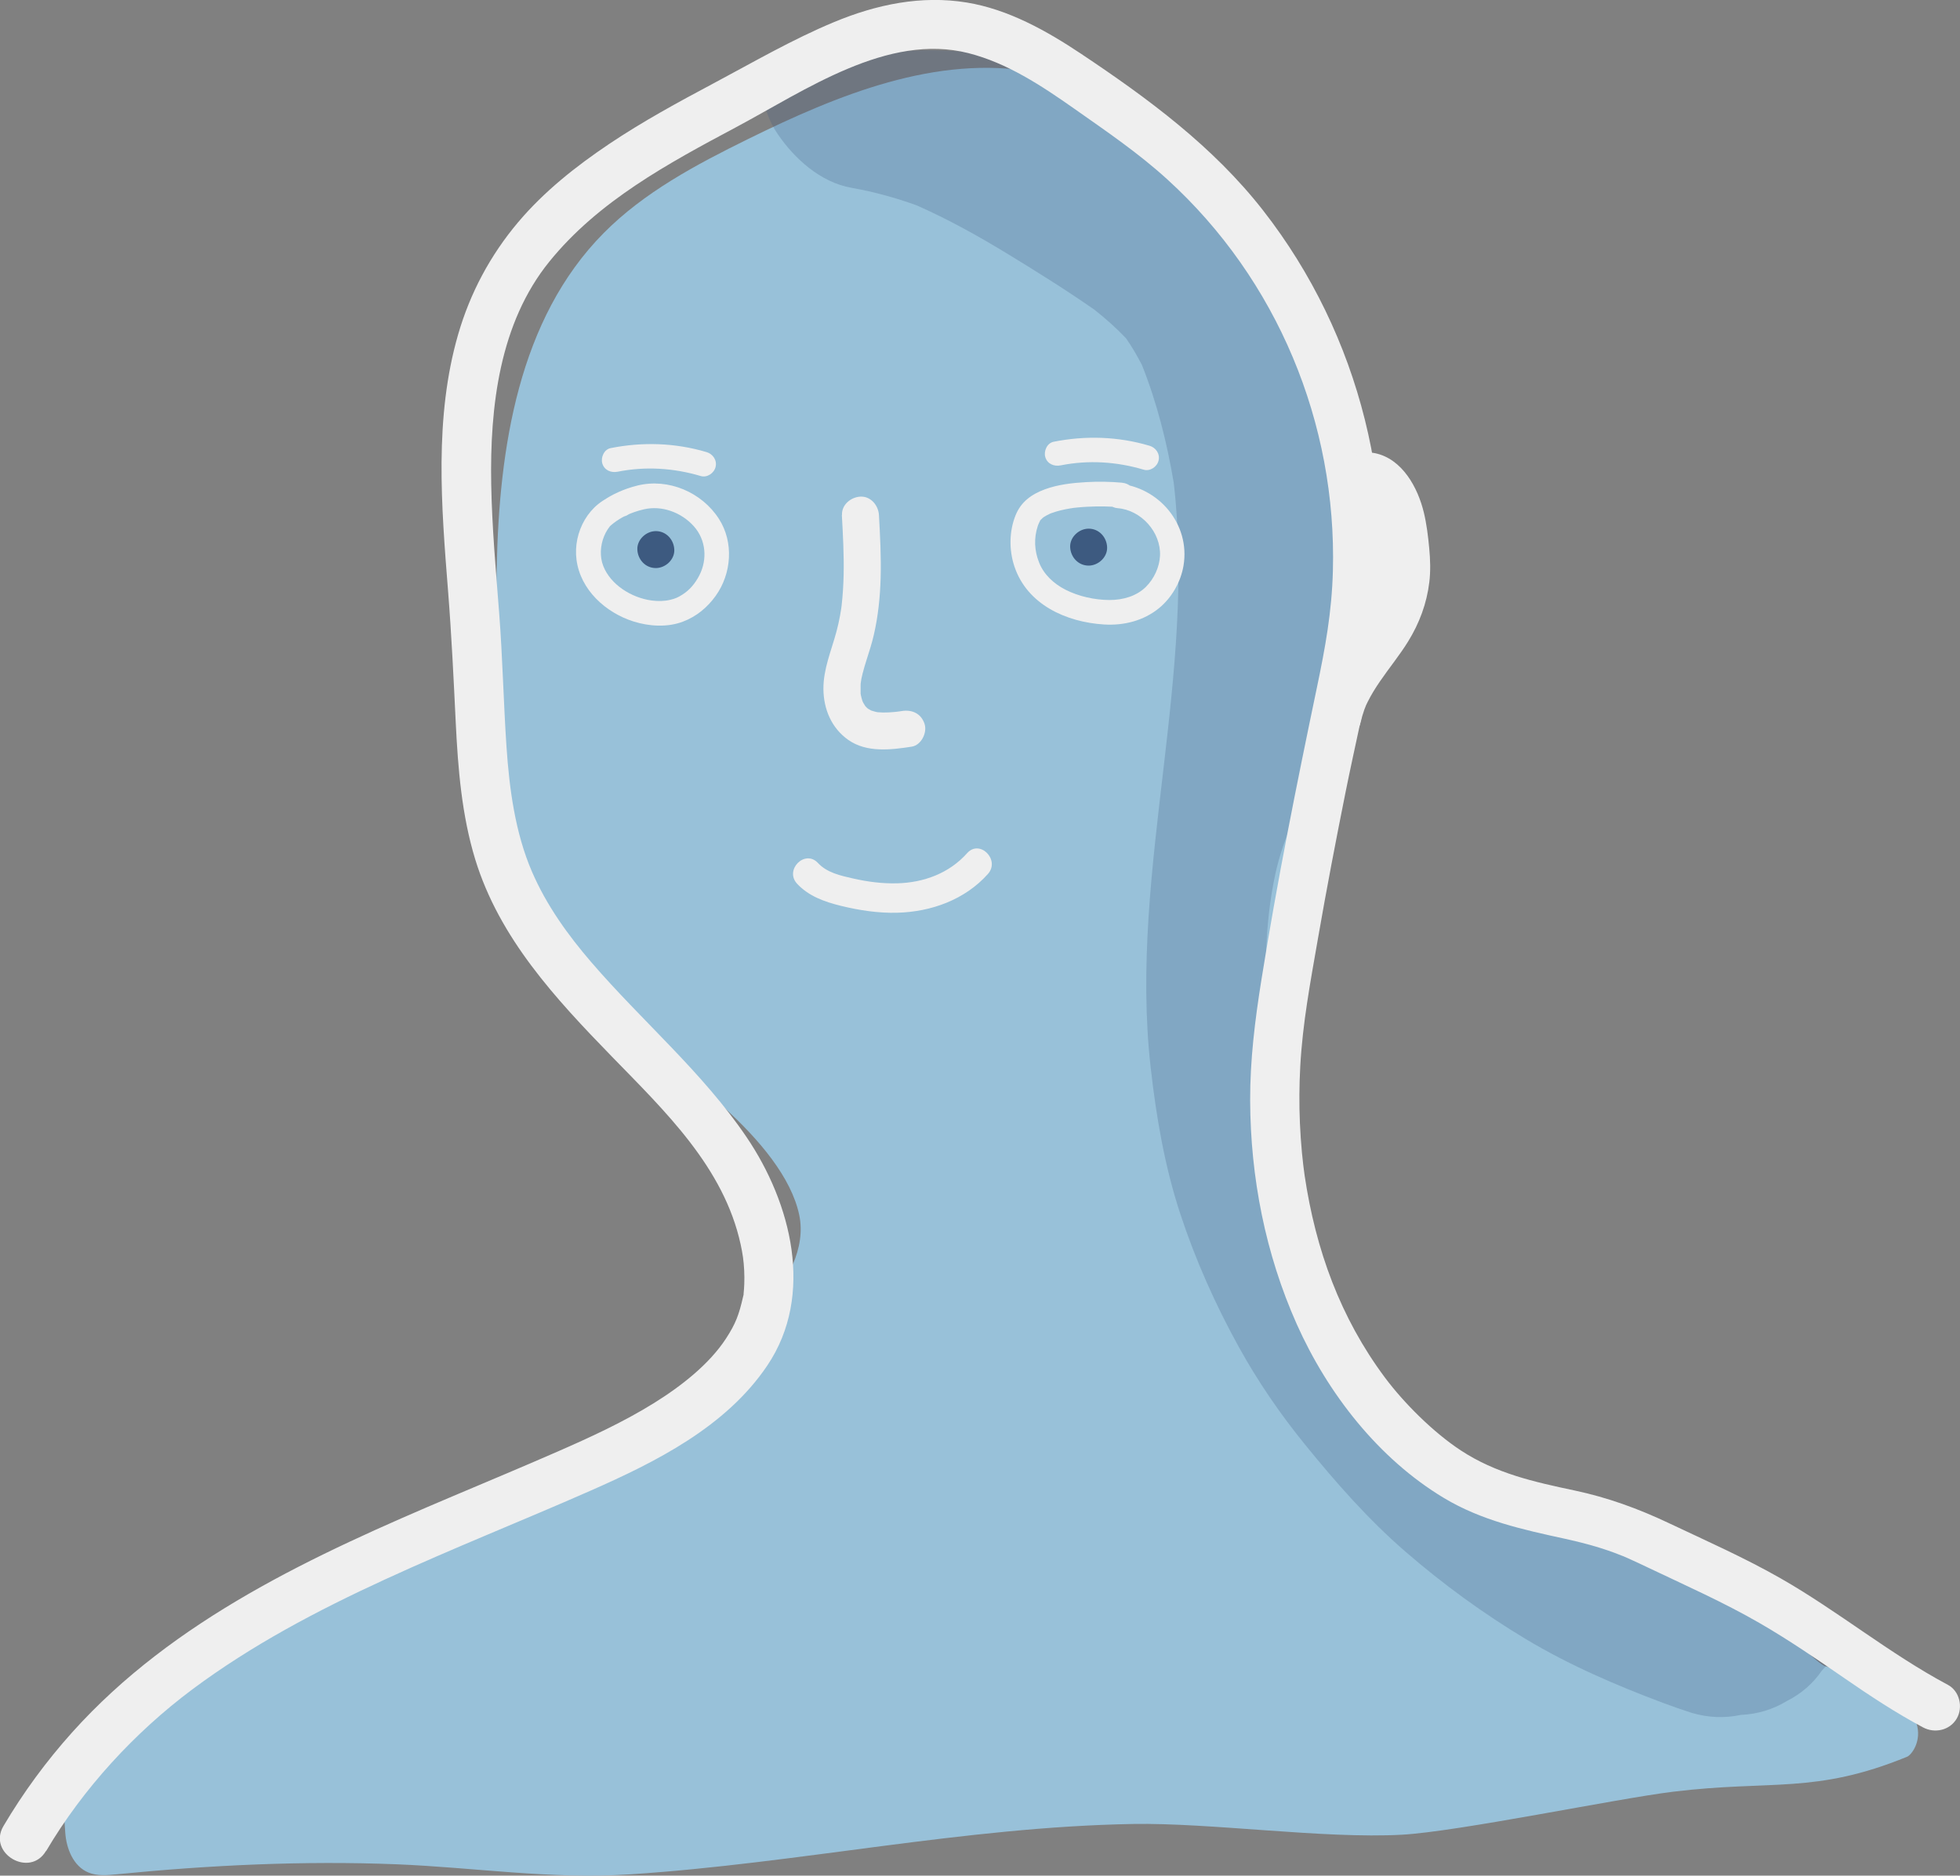 <?xml version="1.0" encoding="UTF-8"?><svg xmlns="http://www.w3.org/2000/svg" viewBox="0 0 800.05 765.66"><rect x="0" y="0" width="800.05" height="765.66" fill="#808080" stroke="none"/><defs><style>.d{fill:none;}.e{fill:#efefef;}.f{fill:#98c1d9;}.g,.h{fill:#3d5a80;}.h{opacity:.25;}</style></defs><g id="a"/><g id="b"><g id="c"><path class="d" d="M548.22,190.74l13.2,5.06c14.19,5.44,29.49,11.81,36.9,25.07,7.68,13.74,4.31,31.68-4.9,44.44-9.21,12.76-23.28,21.14-37.65,27.56-11.56,5.17-23.69,9.38-34.14,16.53-10.45,7.15-19.29,18-20.28,30.63"/><path class="f" d="M745.14,680.2c-2.92-.8-14.11-12.15-23.38-21.6,.47-.74,.9-1.51,1.22-2.37,1.28-3.36,1.33-6.23,.44-8.83-6.98-1.92-13.97-3.79-20.91-5.81-13.11-3.82-25.85-8.68-39.06-12.19-22.25-5.92-45.03-10.04-65.87-20.25-22-10.78-41.21-28.38-53-49.93-11.05-20.22-16.16-43.02-25.77-63.89-3.05-6.64,2.68-12.69,8.07-12.79-1.05-10.16-1.25-20.49-1.26-30.63-.07-52.66,4.3-108.25,28.89-154.11-9.04-49.87-10.47-101.34-12.59-151.93-6.53-10.95-13.3-22.36-20.62-35.4-21.39-38.08-55.11-73.05-98.78-81.01-40.23-7.34-80.69,9.32-117.24,27.33-21.16,10.42-42.38,21.7-58.86,38.34-34.79,35.13-42.69,87.77-43.67,136.66-1.32,65.46-7.65,151.89,48,186.99,23.77,14.99,69.09,46.85,75.48,77.16,5.68,26.97-30.28,54.95-48.67,75.79-18.39,20.85-51.58,26.63-75.53,41.12-15.3,9.26-41.24,20.01-58.76,24.03-15.93,3.66-13.45,10.35-29.63,12.71-.63,.09-1.24,.23-1.86,.33-.15,2.49-1.36,4.9-3.94,6.42-11.88,7-24.94,12.4-37.94,17.83-14.54,6.08-28.58,22.37-38.99,33.75-2.43,2.66-8.35,7.32-9.39,10.73-2.24,7.32,.91,3.29,2.58,9.55,1.72,6.42,2.02,12.18,2.53,19.82,.44,6.63,3.33,13.84,9.47,16.37,3.6,1.49,7.67,1.1,11.55,.72,37.76-3.74,76.08-5.59,114.02-4.09,32.07,1.27,62.79,6.24,95.66,4.1,68.62-4.47,136.19-19.33,205.09-20.55,31.7-.56,78.08,6.13,109.73,4.39,23.22-1.28,87.74-14.74,110.82-17.56,40.39-4.93,57.8,1.12,95.46-14.26,3.68-1.5,17.56-23.04-33.28-36.94Z"/><path class="e" d="M288.39,184.55c-12.74-3.8-26.15-4.22-39.16-1.62-2.66,.53-4.1,3.84-3.37,6.26,.84,2.8,3.59,3.9,6.26,3.37,11.32-2.26,22.89-1.52,33.9,1.76,2.61,.78,5.46-1.17,6.07-3.71,.67-2.76-1.09-5.29-3.71-6.07h0Z"/><path class="e" d="M469.21,181.96c-12.74-3.8-26.15-4.22-39.16-1.62-2.66,.53-4.1,3.84-3.37,6.26,.84,2.8,3.59,3.9,6.26,3.37,11.32-2.26,22.89-1.52,33.9,1.76,2.61,.78,5.46-1.17,6.07-3.71,.67-2.76-1.09-5.29-3.71-6.07h0Z"/><path class="e" d="M343.64,210.26c.45,8.13,.89,16.27,.72,24.41-.09,4.18-.35,8.35-.82,12.51,0,0-.16,1.28-.06,.55,.11-.83-.12,.77-.14,.93-.14,.9-.29,1.8-.45,2.69-.4,2.18-.88,4.34-1.46,6.48-2.07,7.74-5.37,15.24-5.32,23.4,.05,8.25,3.32,16.03,10.18,20.83,7.51,5.25,17.36,4.05,25.84,2.74,3.91-.6,6.42-5.71,5.27-9.28-1.38-4.26-5.09-5.92-9.28-5.27-.42,.06-.84,.13-1.26,.19-.13,.02-1.2,.17-.28,.04s-.16,.02-.29,.03c-.43,.05-.87,.1-1.3,.14-1.51,.14-3.03,.23-4.54,.21-.75-.01-1.49-.1-2.23-.12-1.13-.04,1.22,.3,.14,.02-.3-.08-.61-.12-.91-.18-.7-.16-1.37-.41-2.06-.61-.81-.24,.3,.11,.39,.16-.43-.27-.91-.48-1.34-.75-.26-.17-.52-.34-.77-.52,1.2,.89,.34,.23,.13,0-.19-.21-.4-.46-.62-.65-.78-.68,.59,1.03,.08,.13-.29-.52-.64-1-.92-1.52-.12-.22-.61-1.38-.25-.45s-.09-.34-.14-.51c-.22-.67-.4-1.36-.54-2.05-.08-.4-.15-.8-.21-1.2,.02,.1,.09,1.34,.1,.48,.02-1.54-.06-3.04,.05-4.58-.09,1.22,.17-.98,.25-1.35,.15-.74,.32-1.47,.5-2.2,.46-1.84,1.01-3.64,1.58-5.45,1.08-3.42,2.19-6.81,3-10.31,1.77-7.63,2.57-15.52,2.79-23.34,.24-8.54-.22-17.07-.69-25.59-.22-3.93-3.31-7.73-7.54-7.54-3.9,.17-7.78,3.32-7.54,7.54h0Z"/><path class="h" d="M655.37,629.03c-34.97-8-67.21-22.4-89.99-49.61-19.04-22.74-29.23-50.35-35.36-78.49-6.62-30.37-11.58-62.2-13.02-93.18-.79-16.88-.03-33.92,3.48-50.52,3.46-16.37,11.11-30.64,18.64-45.58,16.18-32.08,26.76-63.82,20.11-99.6-5.95-32.02-17.55-64.18-36.05-91.71-8.89-13.24-19.17-25.91-29.22-38.38-10.74-13.34-22.3-26.58-36-37.33-38.07-29.87-102.79-31.25-146.97-8.14,.68,6.44,2.69,12.71,6.46,18.23,6.78,9.95,17.41,19.72,30.2,21.96,9.04,1.58,17.84,4.03,26.41,7.1,12.96,5.7,25.3,12.59,37.32,19.91,11.94,7.28,23.88,14.73,35.33,22.72,4.59,3.63,8.96,7.49,12.95,11.7,2.41,3.49,4.54,7.13,6.47,10.88,6.16,15.47,10.25,31.79,12.98,48.11,4.52,38.79,.35,77.8-4.16,116.44-4.73,40.5-9.86,81.42-5.26,122.16,2.29,20.28,5.69,40.36,12.11,59.86,6.16,18.71,14.33,37.06,23.94,54.41,7.71,13.93,16.75,27.16,26.88,39.62,12.72,15.66,25.85,30.65,41.29,44,15.14,13.09,31.62,25.13,48.95,35.52,17.64,10.58,36.51,18.72,55.9,26,3.86,1.45,7.77,2.8,11.7,4.08,6.72,1.99,13.43,2.28,20.15,.85,6.72-.29,12.99-2.18,18.79-5.67,5.89-3,10.61-7.1,14.18-12.31,4.04-4.18,6.88-9.02,8.55-14.51-26.06-25.42-61.84-30.54-96.72-38.52Z"/><path class="e" d="M18.84,755.6c15.13-25.63,36.28-48.5,59.6-65.92,24.25-18.1,51.16-32.26,78.59-44.88,28.22-12.98,55.53-23.74,83.76-36.17,26.88-11.83,55.56-26.14,72.43-51.23,19.4-28.85,9.72-66.36-8.5-93.24-17.96-26.49-42.57-47.23-63.33-71.34-9.48-11.01-18.3-23.18-24.29-37.09-6.81-15.82-9.2-33.74-10.36-51-1.22-18.13-1.58-36.3-2.98-54.43-1.35-17.51-2.93-35.01-3.25-52.58-.58-31.87,3.43-65.87,23.73-90.93,20-24.69,48.33-39.99,76.12-54.81,28.33-15.1,61.99-38.66,94.92-30.3,15.87,4.03,29.88,13.3,43.33,22.76,13.3,9.36,26.12,18.07,37.94,28.84,44.86,40.87,69.15,99.63,67.52,159.82-.46,16.82-3.08,31.13-6.55,47.69-4.15,19.83-8.22,39.67-12.05,59.56-3.83,19.89-7.42,39.83-10.61,59.84-2.6,16.28-4.61,32.51-4.56,49.02,.11,31.4,6.23,62.68,19.05,91.38,12.6,28.2,33.29,54.83,60.02,70.89,15.36,9.22,32.12,12.89,49.38,16.65,6.84,1.49,13.62,3.28,20.18,5.71,1.23,.45,2.44,.94,3.66,1.42,1.58,.63-2.16-.96,.37,.15,.53,.23,1.05,.46,1.58,.69,2.89,1.29,5.75,2.65,8.61,4.01,15.14,7.21,30.43,13.99,44.98,22.38,11.99,6.92,23.39,14.73,34.78,22.59,10.39,7.17,20.9,14.11,32.05,20.06,4.79,2.56,10.95,1.21,13.76-3.61,2.67-4.56,1.2-11.2-3.61-13.76-23.9-12.75-44.88-30.14-68.39-43.54-14.74-8.4-30.24-15.25-45.56-22.5-12.39-5.87-24.91-10.43-38.34-13.28-16.73-3.54-32.24-6.99-46.55-16.39-11.15-7.32-23.16-19.28-30.96-29.73-18.23-24.46-28.27-52.2-32.77-82.45-.34-2.3-.78-5.95-1.1-9.34-.38-4.02-.65-8.06-.83-12.09-.33-7.69-.28-15.4,.14-23.09,.97-17.79,4.09-34.22,7.25-52.38,3.46-19.92,7.26-39.77,11.24-59.59,3.82-19.03,8.44-37.99,11.62-57.13,10.59-63.72-5.46-129.32-45.25-180.33-20.38-26.13-46.97-45.73-74.34-63.99-14.09-9.4-29.73-18.15-46.66-20.92-18.6-3.04-36.88,.81-54.11,7.97-17.04,7.08-33.01,16.39-49.28,25.05-14.48,7.71-28.92,15.56-42.55,24.71-13.57,9.11-26.63,19.45-37.2,31.99-11.34,13.45-19.57,28.86-24.46,45.77-9.81,33.9-6.86,69.99-4.12,104.66,1.42,17.93,2.27,35.84,3.14,53.8,.91,18.73,2.44,37.8,7.95,55.82,9.85,32.2,32.83,56.9,55.78,80.51,21.79,22.41,45.71,45.21,52.57,76.7,.81,3.74,1.25,6.67,1.44,10.57,.09,1.85,.11,3.71,.04,5.56-.04,1.21-.14,2.42-.25,3.63-.19,2.17,.22-.48-.24,1.56-1.68,7.34-2.96,10.9-6.96,17.06-6.77,10.41-18.19,19.41-29.53,26.44-12.53,7.77-25.93,13.91-39.42,19.81-14.56,6.36-28.48,12.16-42.57,18.13-56.24,23.84-113.9,50.14-155.45,96.48-10.55,11.76-19.95,24.58-27.98,38.18-6.6,11.17,10.79,21.31,17.37,10.15h0Z"/><path class="e" d="M458.06,197.05c-4.89-.45-9.84-.52-14.74-.24-5.63,.32-11.49,.98-16.81,2.94-5.47,2.02-9.76,5.1-11.98,10.63-2.62,6.51-2.68,14.18-.47,20.82,5.18,15.58,21.15,22.77,36.59,23.72,8.09,.5,16.16-1.51,22.48-6.69,5.2-4.26,8.87-10.74,9.97-17.36,2.81-16.85-10.05-32.13-26.85-33.48-2.71-.22-5.03,2.47-5.03,5.03,0,2.9,2.31,4.81,5.03,5.03,9.58,.77,17.72,9.82,17.25,19.48-.22,4.47-2.37,9.28-5.75,12.63-3.77,3.75-9.32,5.4-14.92,5.37-6.02-.03-12.46-1.45-17.85-4.17-4.91-2.49-8.91-6.28-10.82-11.09-1.96-4.94-2.18-9.95-.57-14.9,.32-.98,.6-1.38,.98-2.26,.29-.66-.57,.5,.18-.25,.35-.35,.7-.68,1.06-1.02,.4-.38-.23,.17-.27,.2,.21-.15,.42-.31,.65-.44,.34-.21,.69-.43,1.04-.62,.43-.24,.88-.44,1.32-.66,.51-.25-.13,.04-.2,.07,.35-.14,.7-.27,1.05-.4,2.36-.85,4.82-1.41,7.29-1.82,1.56-.26,1.31-.22,3.01-.4,1.38-.14,2.76-.24,4.14-.31,4.74-.25,9.5-.17,14.23,.27,2.71,.25,5.03-2.49,5.03-5.03,0-2.93-2.31-4.78-5.03-5.03h0Z"/><path class="g" d="M444.37,230.89c3.95,0,7.73-3.47,7.54-7.54-.18-4.09-3.31-7.54-7.54-7.54-3.95,0-7.73,3.47-7.54,7.54,.18,4.09,3.31,7.54,7.54,7.54h0Z"/><path class="e" d="M251.72,201.83c-11.3,3.25-17.9,15.37-16.39,26.72,1.63,12.26,11.89,21.54,23.26,25.14,6.37,2.01,13.79,2.48,20.12,.09,5.53-2.08,9.99-5.76,13.42-10.54,6.52-9.08,7.45-21.88,1.35-31.4-6.99-10.92-20.68-16.75-33.28-13.64-11.26,2.78-19.24,9.3-18.83,11.91,3.4,21.96-.99,2.97,21.51-2.21,7.11-1.64,15.12,1.1,20.34,6.93,4.96,5.54,5.59,13.5,2.25,20.02-1.74,3.38-4.01,6.05-6.97,7.91-1.84,1.15-2.71,1.54-4.84,2.07-2.44,.6-5.07,.63-7.56,.31-8.32-1.08-16.87-6.46-19.85-14.09-2.98-7.62,1.01-18.09,8.64-20.28,6.21-1.79,3.06-10.72-3.18-8.92h0Z"/><path class="g" d="M267.7,231.89c3.95,0,7.73-3.47,7.54-7.54s-3.31-7.54-7.54-7.54c-3.95,0-7.73,3.47-7.54,7.54,.18,4.09,3.31,7.54,7.54,7.54h0Z"/><path class="e" d="M555.9,204.42c.35,.07,.7,.19,1.06,.25,1.51,.28-.72-.15-.87-.4,.07,.12,.94,.53,.98,.55,1.07,.59-.3,.41-.62-.55,.15,.46,1.37,1.31,1.75,1.7,.22,.22,.84,1.1,.02-.04-.95-1.32,.16,.27,.35,.56,.49,.75,.93,1.53,1.34,2.32,.08,.15,.59,.98,.59,1.23,0-.13-.82-2.25-.2-.41s1.22,3.72,1.65,5.64c.22,.98,.42,1.96,.59,2.94,.14,.78,.11,2.3,.47,2.99-.12-.23-.27-2.34-.07-.41,.05,.5,.11,1.01,.17,1.51,.11,1.05,.21,2.09,.29,3.14,.17,2.11,.27,4.22,.26,6.33,0,1.05-.04,2.1-.1,3.15-.03,.52-.09,1.04-.13,1.56-.15,1.97,.28-1.21,0,.03-.38,1.72-.71,3.43-1.23,5.12-.25,.8-.51,1.59-.8,2.37-.14,.38-.29,.77-.44,1.15-.65,1.68,.72-1.57,.19-.45-1.36,2.85-2.83,5.6-4.54,8.25-3.33,5.17-7.21,9.94-10.68,15.01-4.49,6.56-8.14,13.83-9.95,21.61-1.19,5.11,1.58,11.13,7.03,12.37,5.14,1.17,11.09-1.54,12.37-7.03,.41-1.75,.9-3.48,1.5-5.17,.12-.33,1.2-2.98,.49-1.36-.64,1.44-.07,.18,.09-.18,.25-.54,.5-1.08,.77-1.61,1.47-2.95,3.21-5.76,5.08-8.48,3.74-5.47,7.97-10.59,11.46-16.24,4.6-7.44,7.62-15.54,8.66-24.23,.55-4.58,.4-9.19-.03-13.78-.46-4.91-1.05-9.87-2.21-14.68-2.44-10.12-8.79-21.89-19.93-24.19-5.14-1.06-11.11,1.49-12.37,7.03-1.14,5.02,1.51,11.24,7.03,12.37h0Z"/><path class="e" d="M325.37,360.76c4.75,5.09,11.21,7.37,17.82,9,7.5,1.84,15.32,3.04,23.06,2.83,13.86-.37,27.63-5.31,37.01-15.83,5.12-5.75-3.34-14.27-8.49-8.49-7.31,8.21-17.66,12.02-28.52,12.31-6.09,.16-12.1-.62-18.03-1.97-5.17-1.18-10.62-2.34-14.36-6.35-5.28-5.66-13.76,2.84-8.49,8.49h0Z"/></g></g></svg>
